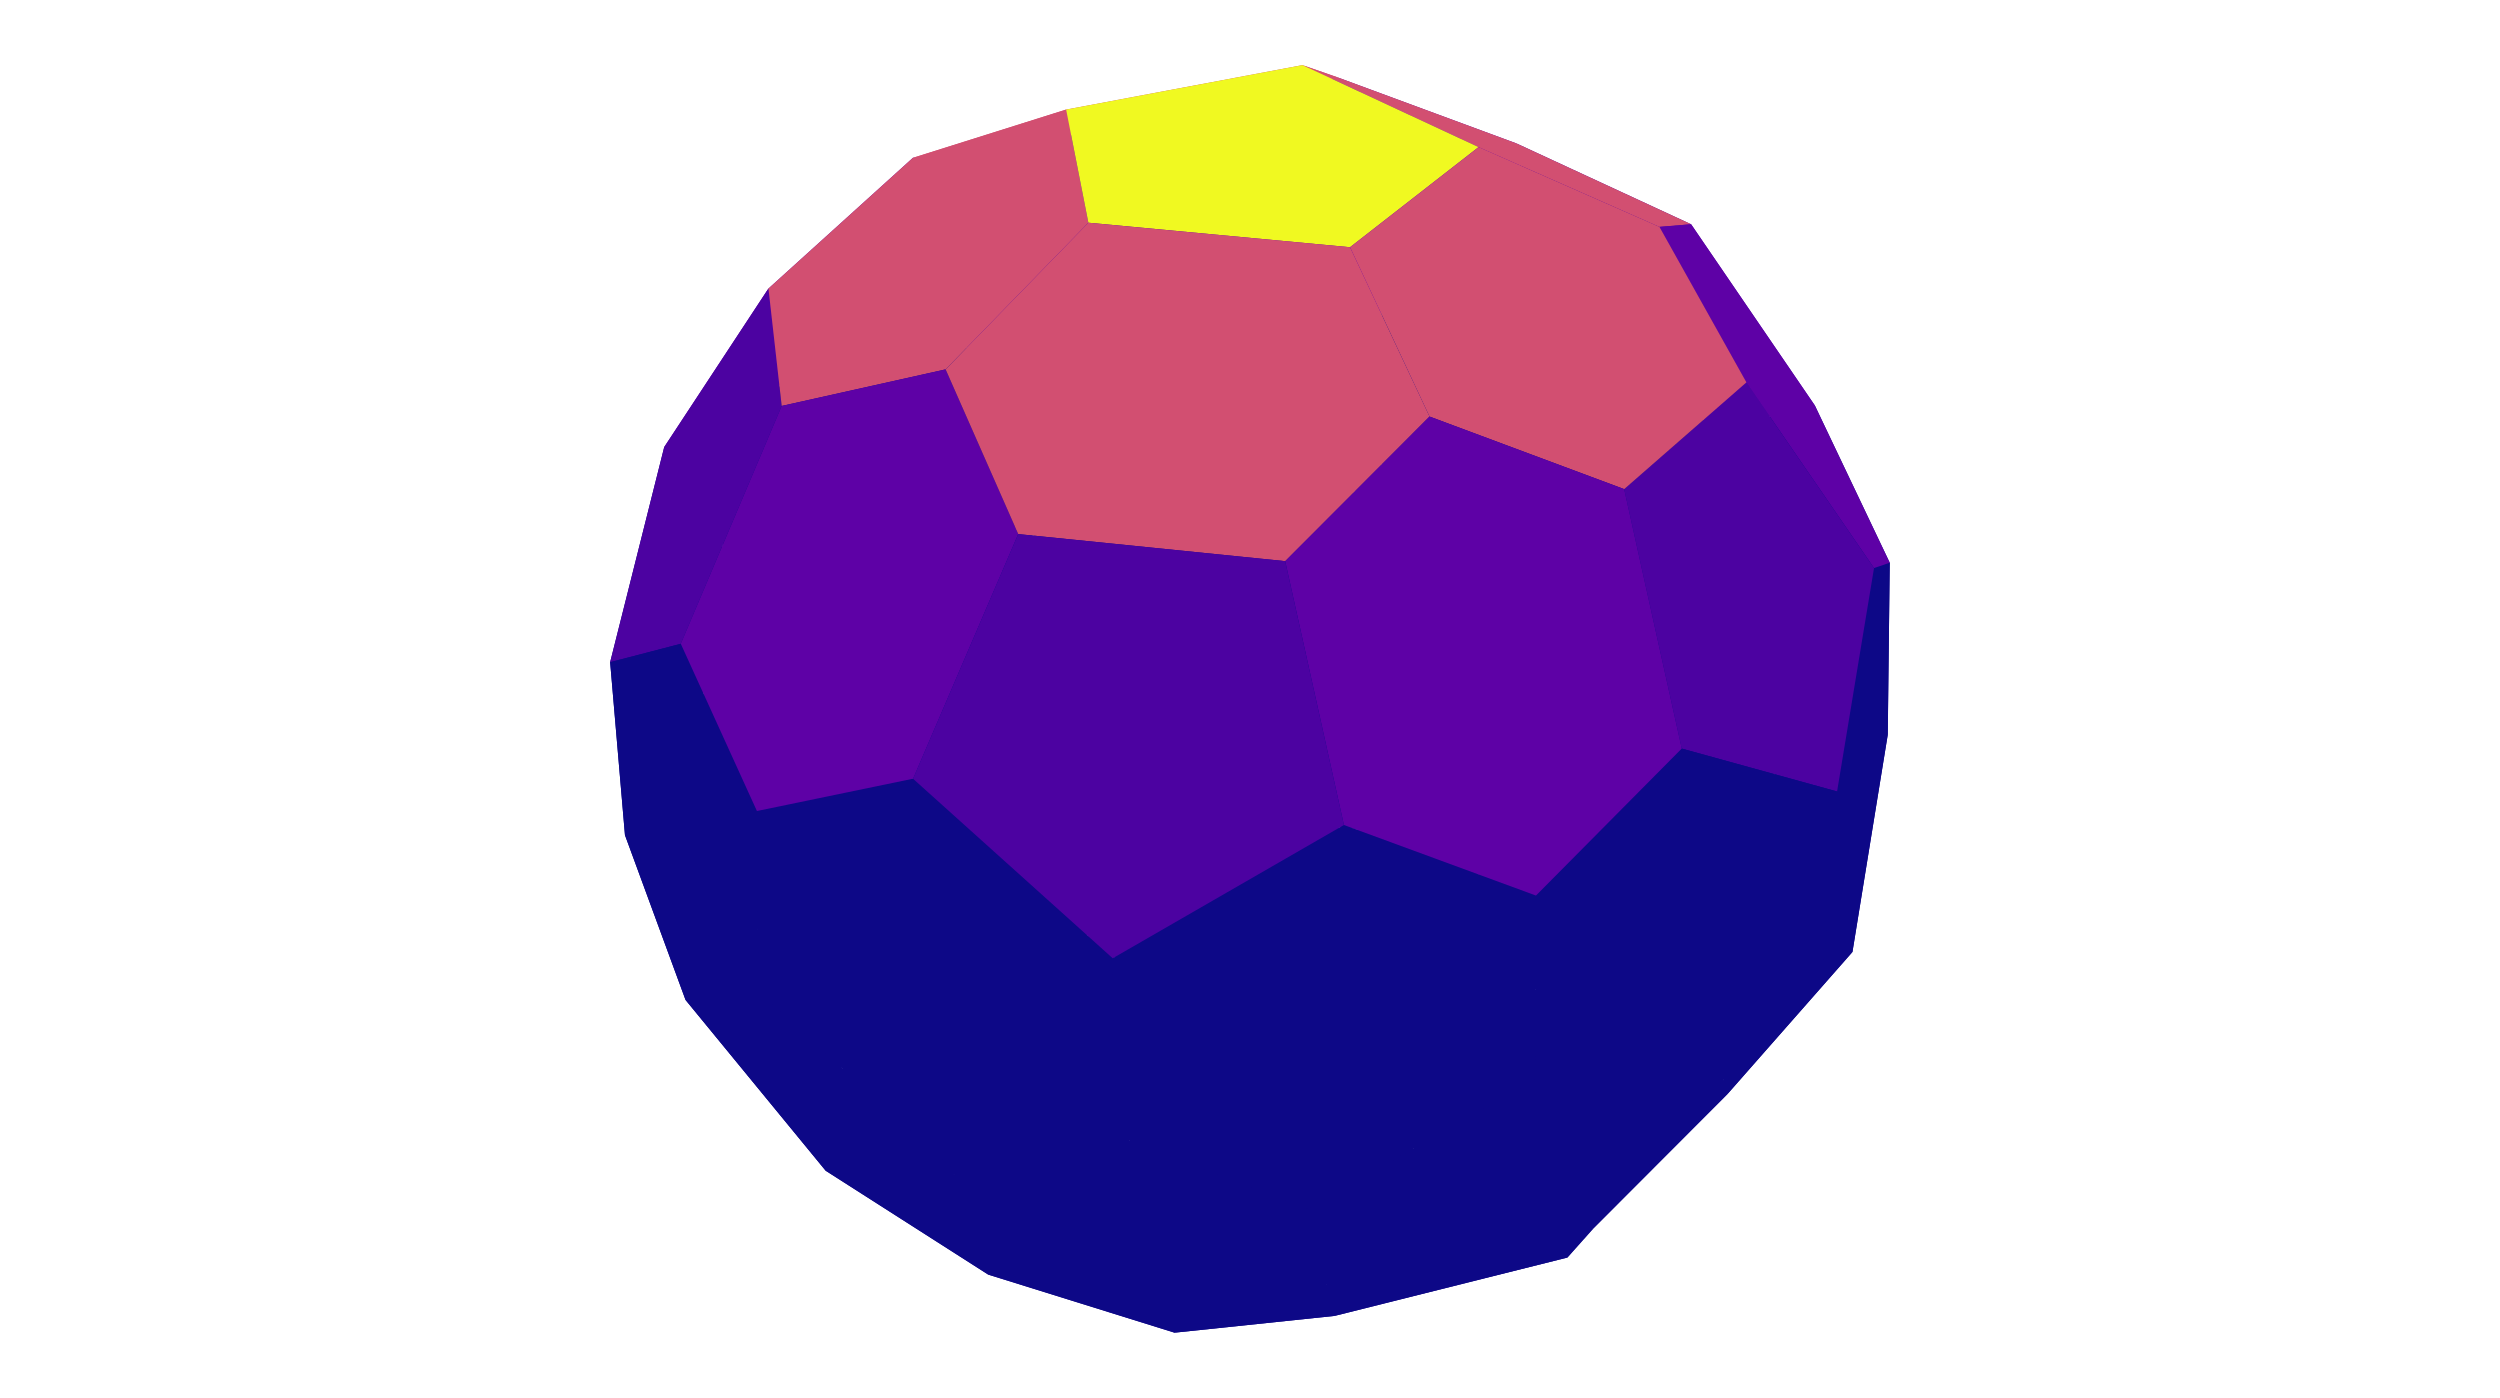 <svg xmlns="http://www.w3.org/2000/svg" width="353.2" height="197.5" xmlns:v="https://vecta.io/nano"><style><![CDATA[.I{fill:#0d0887}.J{fill:#4c02a1}.K{fill:#5e01a6}.L{fill:#d24f71}]]></style><clipPath id="A"><path d="M10.8 210.6h203.04V10.8H10.8z"/></clipPath><g clip-path="url(#A)" transform="translate(62.538 -9.249)"><g class="I"><path d="M157.147 98.24l-13.1 29.77-32.37-3.477-7.045-31.662L132.6 76.495z"/><path d="M69.614 133.982l24.406 8.48 17.666-17.928-7.045-31.662-23.644-8.886-18.544 17.87z"/><path d="M111.686 124.533l32.37 3.477 9.843 21.083-17.498 19.14-32.953-3.766-9.43-22.006zm20.922-48.038L104.64 92.87l-23.644-8.886-.743-23.7 28.4-16.9 24.017 10.093z"/><path d="M157.147 98.24l-13.1 29.77 9.843 21.083 22.287-3.4 13.57-30.526-11.43-21.328z"/><path d="M157.147 98.24l-24.54-21.744.05-22.998 21.777-5.795L179.73 69.96l-1.404 23.868zm-87.533 35.742l-18.163 15.18 9.927 21.832 24.62 9.437 17.45-15.965-9.43-22.006zm-7.16-32.126l-22.87-5.892-.227-23.7 18.33-18.877 22.568 6.907.743 23.7z"/><path d="M32.35 125.553l19.1 23.6 18.163-15.18-7.16-32.126-22.87-5.892zm76.513 69.2l-22.865-14.3 17.45-15.965 32.953 3.766 4.205 18.605z"/></g><path d="M57.685 53.388l14.8-22.055 32.195-6.094 3.973 18.165-28.4 16.9z" class="J"/><path d="M140.607 186.838l22.007-4.08 18.903-18.938-5.33-18.138-22.287 3.4-17.498 19.14z" class="I"/><path d="M151.704 29.512l2.732 18.2-21.777 5.795-24.017-10.093-3.973-18.165 21.827-5.042z" class="K"/><g class="I"><path d="M204.444 88.75L193.85 66.507l-14.116 3.453-1.404 23.868 11.43 21.328 14.4-2.095z"/><path d="M181.517 163.82l-5.33-18.138 13.57-30.526 14.4-2.095-4.987 30.683z"/></g><path d="M176.38 40.932l-24.676-11.42 2.732 18.2 25.297 22.258 14.116-3.453z" class="J"/><g class="I"><path d="M25.756 127.234l8.56 23.292L54.12 174.66l7.258-3.665-9.927-21.832-19.1-23.6z"/><path d="M25.756 127.234l-2.093-24.425 7.642-30.4 8.05-.144.227 23.7-7.232 29.6zm83.107 67.508l-5.456 2.788-26.314-8.2-22.972-14.68 7.258-3.665L86 180.432z"/></g><path d="M46.03 50.012L31.305 72.4l8.05-.144 18.33-18.877 14.8-22.055-6.038.214z" class="K"/><path d="M158.902 186.915l3.712-4.157-22.007 4.08-31.744 7.904-5.456 2.788 22.604-2.37z" class="I"/><path d="M121.466 18.45l5.03 1.747-21.827 5.042-32.195 6.094-6.038.214 21.648-6.82z" class="L"/><path d="M158.902 186.915l3.712-4.157 18.903-18.938 17.664-20.076-4.107 2.02-18.4 20.884z" class="I"/><path d="M146.35 30.03l25.552 11.273 4.477-.372-24.676-11.42-25.208-9.315-5.03-1.747z" class="L"/><path d="M195.074 145.765l1.93-24.7 5.22-31.562 2.22-.753-.276 24.3-4.987 30.683z" class="I"/><path d="M171.903 41.304l12.285 21.966 18.036 26.234 2.22-.753-10.595-22.244-17.47-25.575z" class="K"/><path d="M44.63 149.432l-10.312 1.094L54.12 174.66l22.972 14.68-5.207-15.213z" class="I"/><path d="M47.9 66.6L46.028 50 31.305 72.4l-7.642 30.4 9.978-2.6z" class="J"/><g class="I"><path d="M25.756 127.234l8.56 23.292 10.312-1.094-.23-25.602L33.64 100.2l-9.978 2.6zM126 195.16l-22.604 2.37-26.314-8.2-5.207-15.213 23.275-4.477 27.06 10.342z"/></g><path d="M71.056 61.435l20.17-20.72-3.143-15.987-21.648 6.82L46.03 50.012 47.9 66.6z" class="L"/><path d="M158.902 186.915l-32.9 8.244-3.8-15.168 32.1-18.178 22.352 4.836z" class="I"/><path d="M91.227 40.714l36.964 3.462 18.16-14.145-24.885-11.58-33.382 6.277z" fill="#f0f921"/><path d="M202.224 89.504L184.188 63.27l-17.265 15.083 8.135 36.653 21.947 6.06z" class="J"/><path d="M195.074 145.765l-18.4 20.884-22.352-4.836.13-26.04 20.595-20.768 21.947 6.06z" class="I"/><path d="M139.428 68.1L128.2 44.176l18.16-14.145 25.552 11.273 12.285 21.966-17.265 15.083z" class="L"/><path d="M44.4 123.83l.23 25.602 27.257 24.694 23.275-4.477-.498-25.015-28.198-25.362z" class="I"/><path d="M44.4 123.83L33.642 100.2 47.9 66.6l23.145-5.166L81.318 84.7l-14.852 34.562z" class="K"/><path d="M95.16 169.65l27.06 10.342 32.1-18.178.13-26.04-27.13-9.968-32.668 18.828z" class="I"/><path d="M71.056 61.435l20.17-20.72 36.964 3.462L139.428 68.1 119.042 88.53 81.318 84.7z" class="L"/><path d="M154.463 135.774l-27.13-9.968-8.3-37.277L139.428 68.1l27.495 10.252 8.135 36.653z" class="K"/><path d="M94.664 144.634l32.668-18.828-8.3-37.277-37.724-3.82-14.852 34.562z" class="J"/></g></svg>